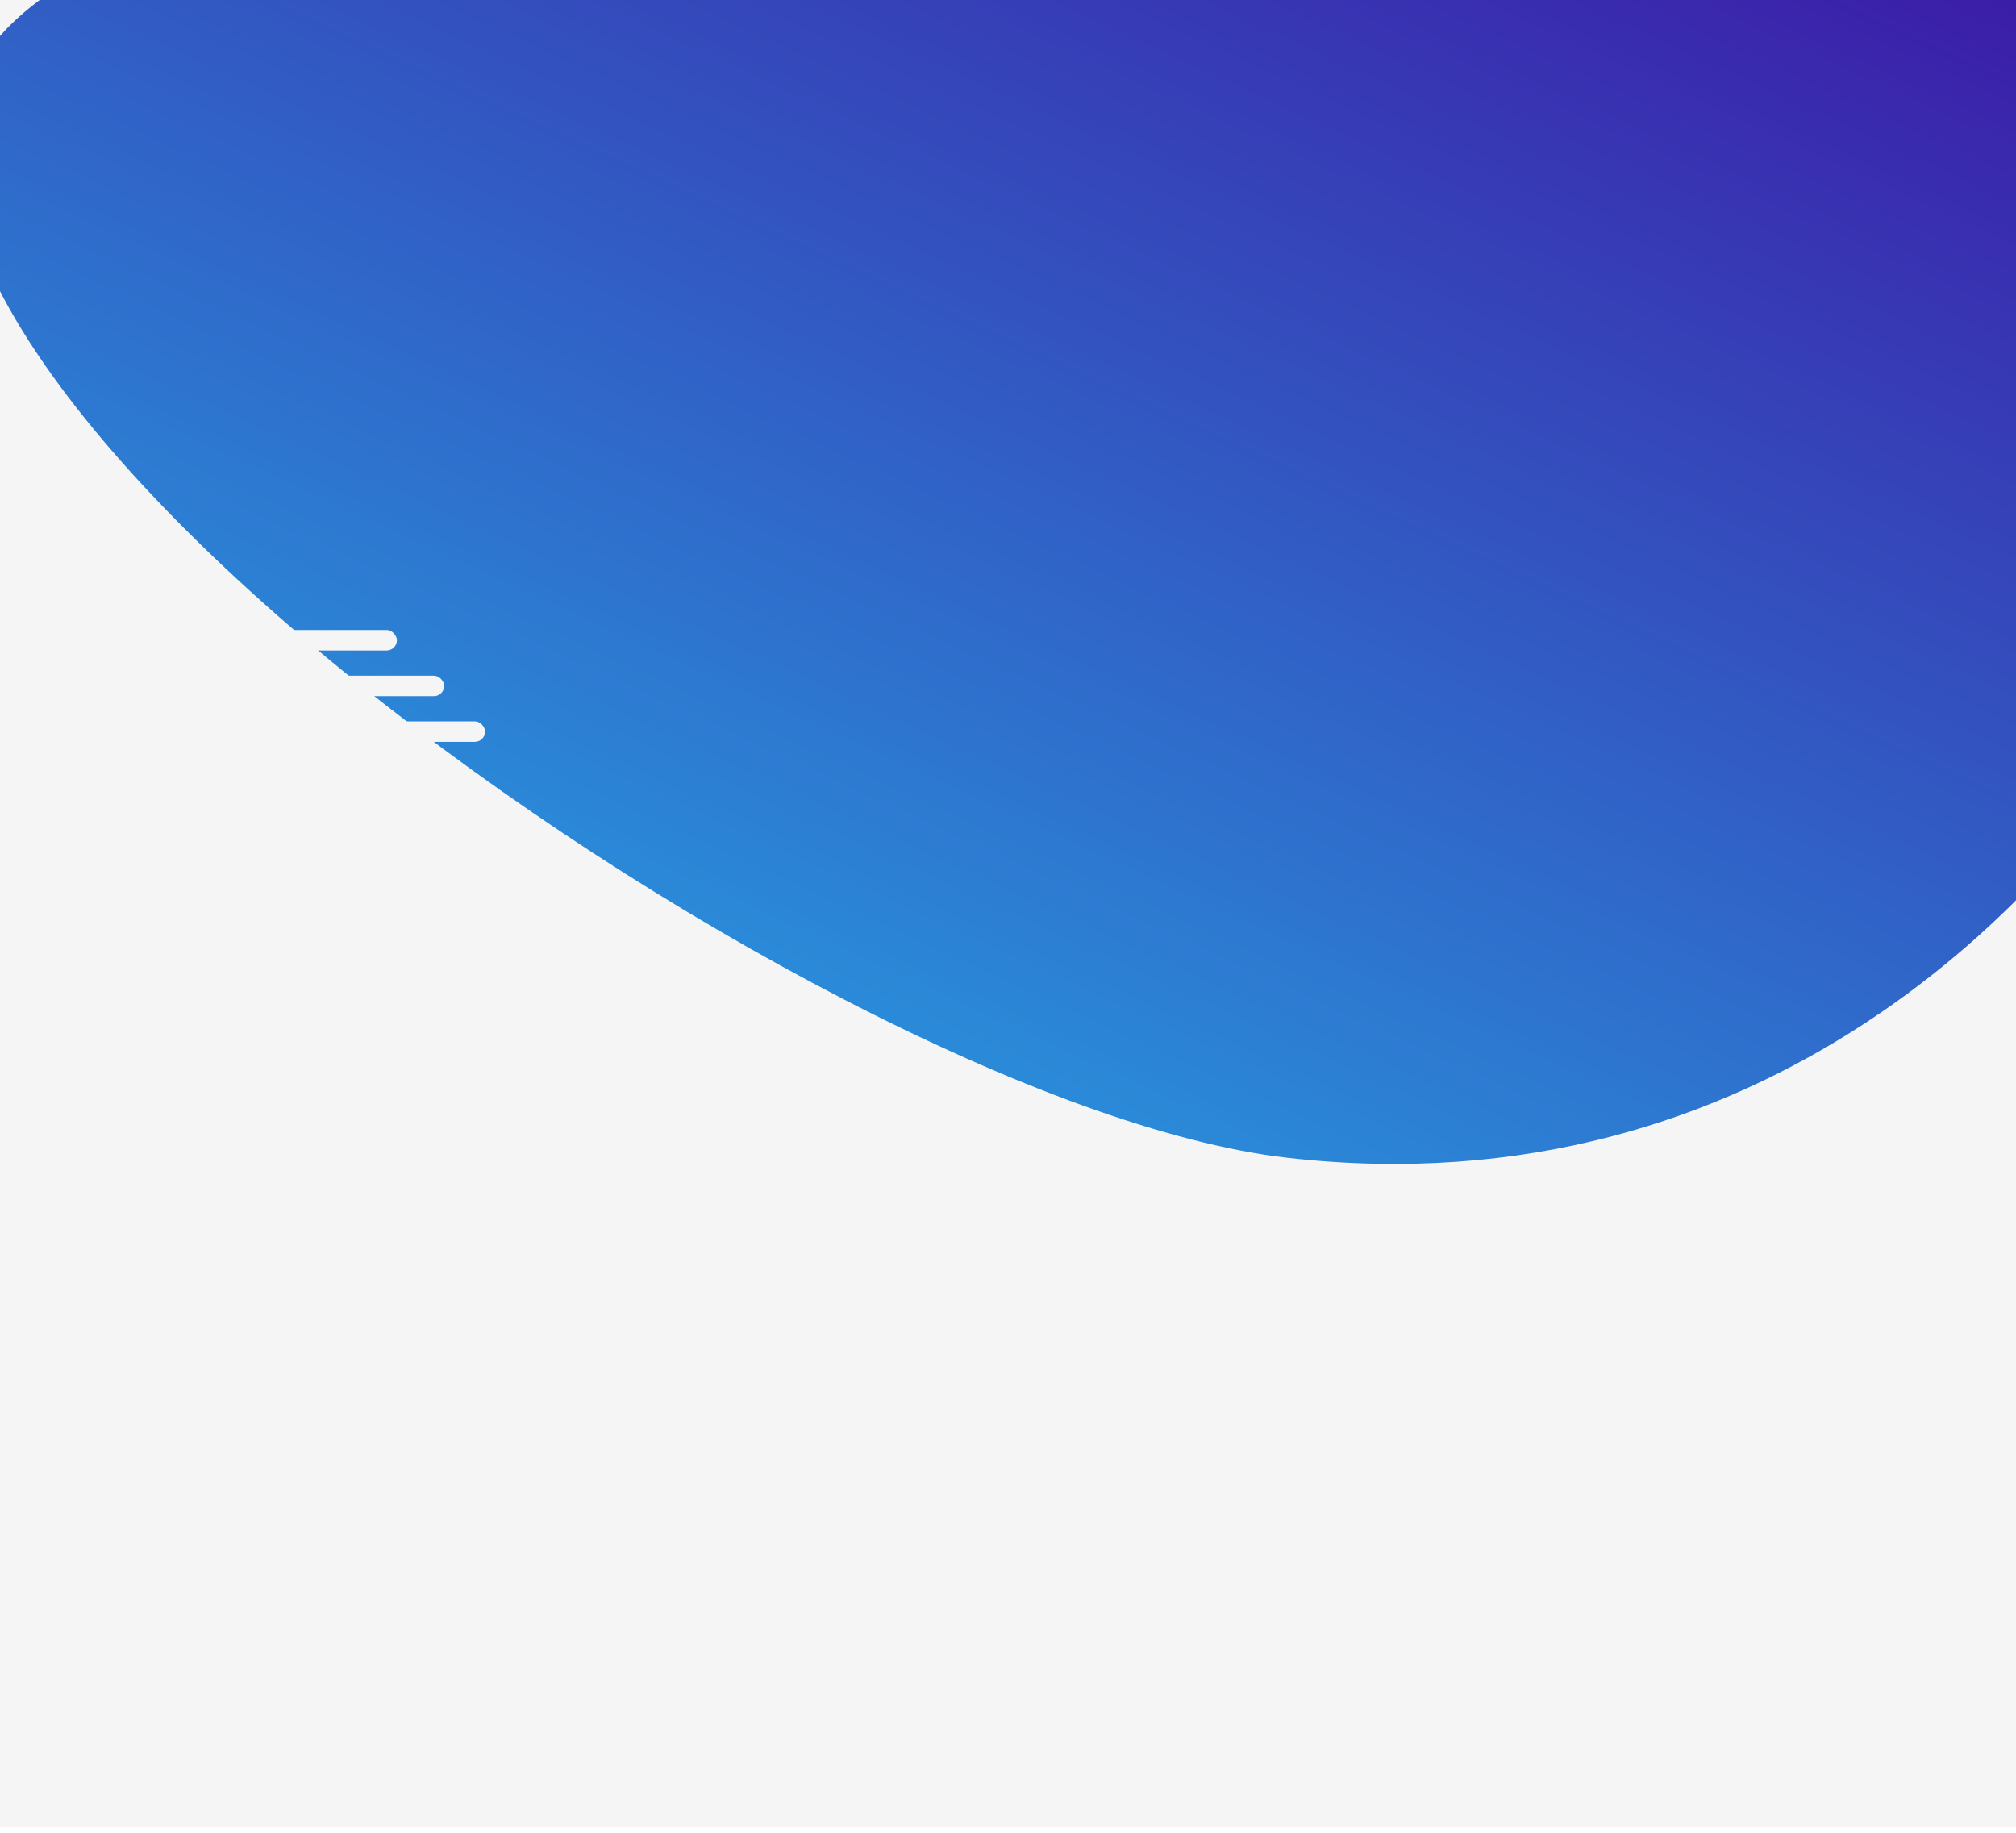 <?xml version="1.0" encoding="UTF-8"?>
<svg width="1280px" height="1164px" viewBox="0 0 1280 1164" version="1.1" xmlns="http://www.w3.org/2000/svg" xmlns:xlink="http://www.w3.org/1999/xlink">
    <!-- Generator: Sketch 46.2 (44496) - http://www.bohemiancoding.com/sketch -->
    <title>first</title>
    <desc>Created with Sketch.</desc>
    <defs>
        <filter x="-0.2%" y="-0.1%" width="100.4%" height="100.3%" filterUnits="objectBoundingBox" id="filter-1">
            <feOffset dx="0" dy="2" in="SourceAlpha" result="shadowOffsetOuter1"></feOffset>
            <feGaussianBlur stdDeviation="2" in="shadowOffsetOuter1" result="shadowBlurOuter1"></feGaussianBlur>
            <feColorMatrix values="0 0 0 0 0   0 0 0 0 0   0 0 0 0 0  0 0 0 0.5 0" type="matrix" in="shadowBlurOuter1" result="shadowMatrixOuter1"></feColorMatrix>
            <feMerge>
                <feMergeNode in="shadowMatrixOuter1"></feMergeNode>
                <feMergeNode in="SourceGraphic"></feMergeNode>
            </feMerge>
        </filter>
        <linearGradient x1="97.812%" y1="0%" x2="10.51%" y2="97.728%" id="linearGradient-2">
            <stop stop-color="#40009B" offset="0%"></stop>
            <stop stop-color="#24B2EA" offset="100%"></stop>
        </linearGradient>
    </defs>
    <g id="Page-1" stroke="none" stroke-width="1" fill="none" fill-rule="evenodd">
        <g id="Desktop">
            <g id="maquette" filter="url(#filter-1)" transform="translate(-1143, -121)">
                <g id="first" transform="translate(832, 0)">
                    <rect id="Rectangle-3" fill="#F5F5F5" x="0" y="114" width="1702" height="1165"></rect>
                    <path d="M318.113,134.358 C446.726,8.722 929.83,-28.804 1767.424,21.781 C1884.896,217.719 1857.77,399.563 1686.044,567.315 C1619.216,686.365 1430.9,888.816 1128.056,854.04 C825.212,819.264 125.194,322.814 318.113,134.358 Z" id="Rectangle" fill="url(#linearGradient-2)"></path>
                    <rect id="Rectangle-2" fill="#F5F5F5" x="474" y="519" width="89" height="13" rx="6.5"></rect>
                    <rect id="Rectangle-2" fill="#F5F5F5" x="504" y="548" width="89" height="13" rx="6.5"></rect>
                    <rect id="Rectangle-2" fill="#F5F5F5" x="530" y="577" width="89" height="13" rx="6.5"></rect>
                </g>
            </g>
        </g>
    </g>
</svg>